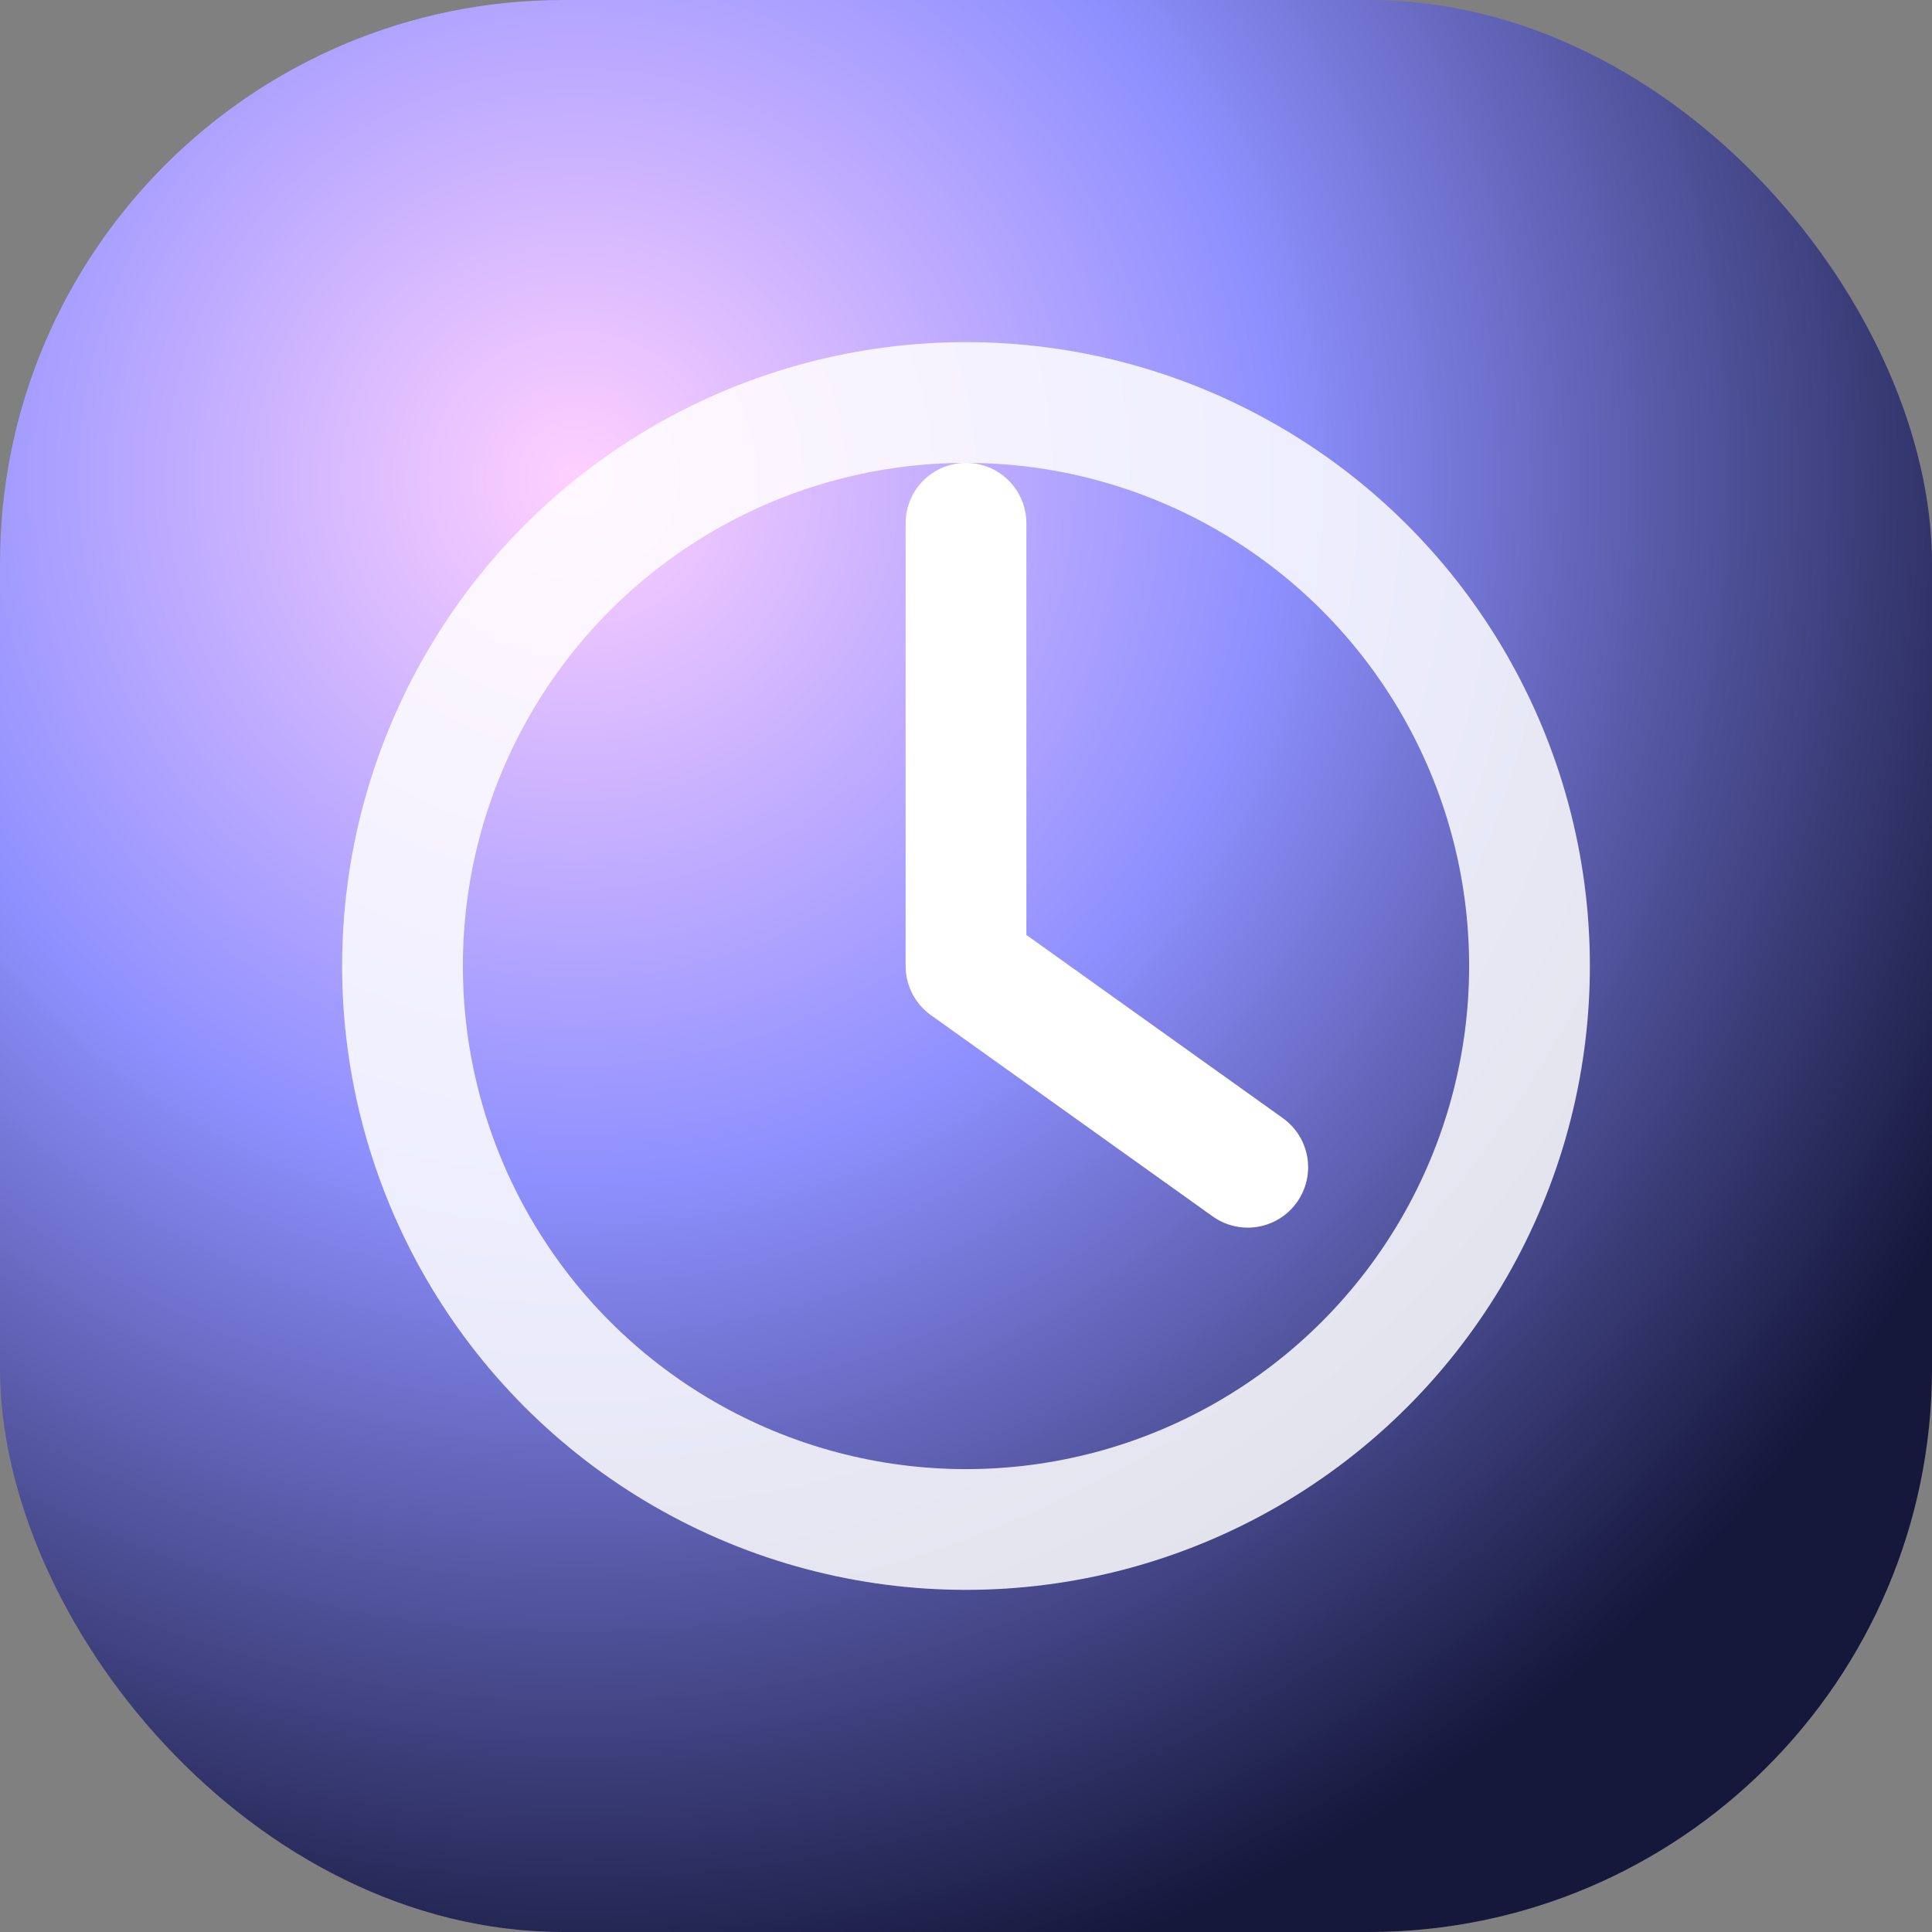 <svg xmlns="http://www.w3.org/2000/svg" viewBox="0 0 192 192">
  <rect x="0" y="0" width="192" height="192" fill="#808080" stroke="none"/>
  <defs>
    <radialGradient id="g" cx="30%" cy="25%" r="80%">
      <stop offset="0%" stop-color="#ffd0ff"/>
      <stop offset="45%" stop-color="#8e90ff"/>
      <stop offset="100%" stop-color="#15173b"/>
    </radialGradient>
  </defs>
  <rect width="192" height="192" rx="56" fill="url(#g)"/>
  <g fill="none" stroke="#ffffff" stroke-linecap="round" stroke-linejoin="round">
    <circle cx="96" cy="96" r="56" stroke-width="12" opacity="0.85"/>
    <path d="M96 52v44l28 20" stroke-width="12"/>
  </g>
</svg>

